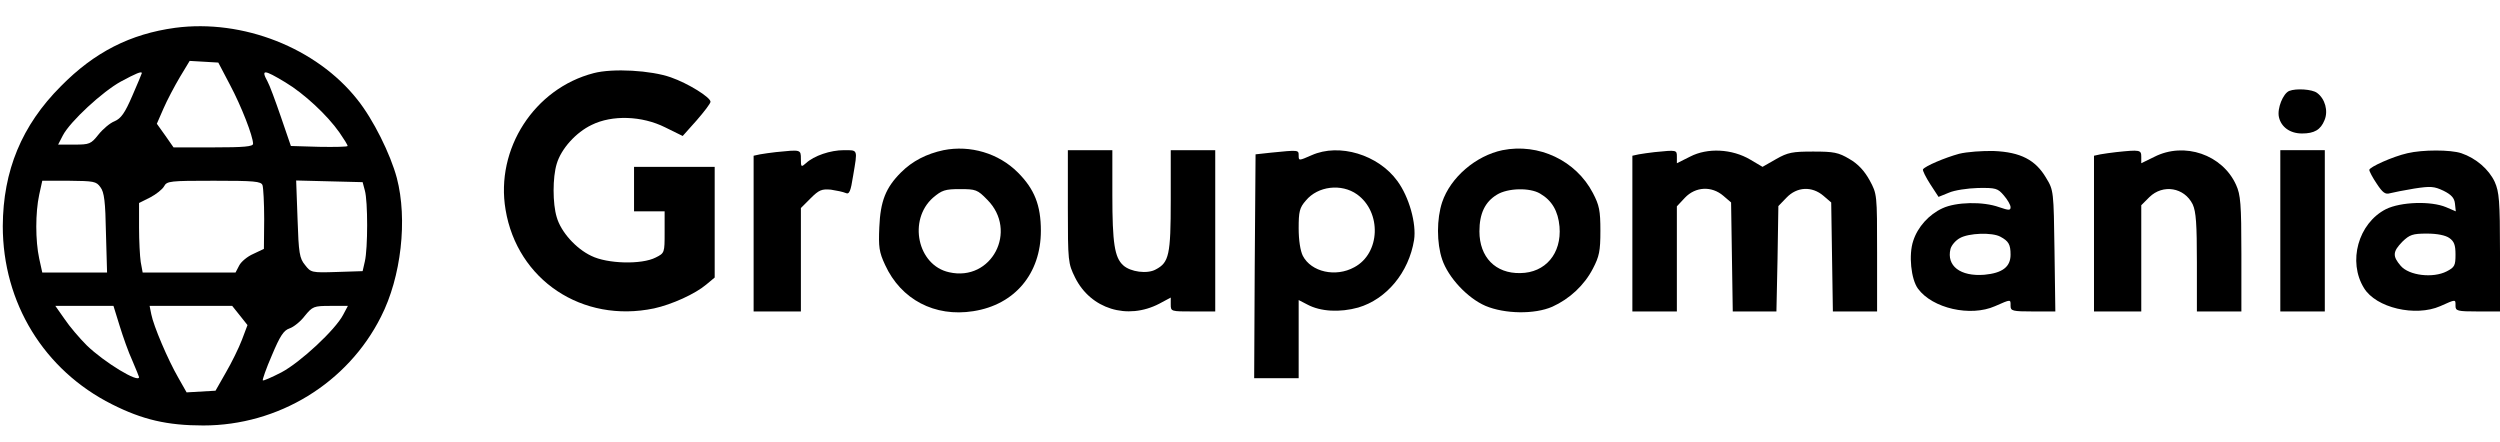 <?xml version="1.0" standalone="no"?>
<!DOCTYPE svg PUBLIC "-//W3C//DTD SVG 20010904//EN"
 "http://www.w3.org/TR/2001/REC-SVG-20010904/DTD/svg10.dtd">
<svg version="1.0" xmlns="http://www.w3.org/2000/svg"
 width="899pt" height="159pt" viewBox="0 0 899 159"
 preserveAspectRatio="xMidYMid meet">

<g transform="translate(0,159) scale(0.1,-0.1)"
fill="#000000" stroke="none">
<path d="M630 1490 c-161 -22 -290 -87 -411 -210 -141 -141 -208 -304 -209
-503 0 -276 148 -518 393 -641 109 -55 198 -76 328 -76 270 0 519 152 639 391
73 143 96 350 57 499 -23 86 -85 211 -142 282 -147 186 -412 290 -655 258z
m197 -205 c41 -77 83 -185 83 -212 0 -10 -32 -13 -143 -13 l-143 0 -30 43 -30
42 24 55 c13 30 40 81 59 113 l35 58 52 -3 51 -3 42 -80z m-317 42 c0 -1 -15
-38 -34 -81 -27 -63 -41 -82 -64 -92 -16 -6 -42 -28 -58 -48 -27 -34 -32 -36
-87 -36 l-58 0 17 33 c26 50 143 158 209 194 54 29 75 38 75 30z m516 -33 c67
-40 151 -118 195 -181 16 -23 29 -44 29 -48 0 -3 -46 -4 -102 -3 l-102 3 -36
105 c-20 58 -41 115 -48 127 -24 44 -14 44 64 -3z m-665 -377 c14 -18 18 -53
20 -165 l4 -142 -117 0 -116 0 -11 50 c-14 65 -14 165 0 230 l11 50 96 0 c89
-1 98 -2 113 -23z m583 7 c3 -9 6 -64 6 -122 l-1 -107 -38 -18 c-21 -9 -44
-28 -51 -42 l-13 -25 -167 0 -167 0 -7 38 c-3 20 -6 76 -6 124 l0 88 40 20
c21 11 44 29 50 40 10 19 21 20 179 20 145 0 170 -2 175 -16z m368 -19 c11
-38 11 -208 0 -255 l-8 -35 -93 -3 c-91 -3 -93 -2 -114 25 -20 24 -23 43 -27
165 l-5 139 119 -3 120 -3 8 -30z m-882 -486 c12 -39 32 -96 46 -126 13 -31
24 -57 24 -59 0 -23 -125 53 -188 114 -26 26 -62 68 -80 95 l-33 47 105 0 104
0 22 -71z m433 36 l27 -34 -20 -53 c-11 -29 -37 -82 -58 -118 l-37 -65 -52 -3
-52 -3 -30 53 c-37 64 -89 186 -97 228 l-6 30 148 0 149 0 28 -35z m371 3
c-28 -54 -154 -171 -222 -207 -35 -18 -65 -31 -67 -29 -2 2 12 43 33 91 29 69
42 89 63 96 15 5 40 25 55 45 28 34 32 36 92 36 l63 0 -17 -32z"/>
<path d="M2135 1327 c-213 -55 -354 -272 -317 -491 42 -253 276 -409 534 -355
64 14 148 52 188 86 l30 25 0 199 0 199 -145 0 -145 0 0 -80 0 -80 55 0 55 0
0 -75 c0 -74 0 -75 -32 -91 -50 -26 -174 -23 -232 6 -55 26 -109 86 -124 139
-15 49 -15 143 0 192 16 54 69 113 126 140 73 36 180 33 264 -9 l63 -31 50 56
c27 31 50 61 50 67 0 16 -80 66 -143 88 -71 25 -208 33 -277 15z"/>
<path d="M8232 1263 c-22 -9 -44 -63 -37 -94 8 -36 40 -59 83 -59 44 0 67 13
81 48 14 33 2 77 -27 98 -17 13 -75 17 -100 7z"/>
<path d="M3393 1050 c-61 -13 -112 -39 -153 -80 -55 -55 -74 -103 -78 -197 -3
-71 -1 -89 21 -136 57 -124 178 -188 317 -166 149 23 243 135 243 289 0 92
-23 150 -83 210 -69 69 -171 99 -267 80z m157 -178 c112 -112 16 -296 -137
-261 -114 25 -148 188 -58 268 32 27 43 31 97 31 57 0 63 -2 98 -38z"/>
<path d="M5403 1050 c-96 -20 -187 -98 -217 -187 -20 -60 -20 -147 0 -206 22
-65 91 -139 156 -167 69 -29 176 -31 240 -3 62 28 115 77 146 137 23 44 27 63
27 136 0 73 -4 92 -27 136 -61 117 -195 180 -325 154z m135 -156 c43 -25 65
-63 70 -119 8 -97 -51 -166 -141 -167 -89 -2 -147 57 -147 150 0 64 20 106 63
132 39 24 118 26 155 4z"/>
<path d="M2790 1043 c-19 -2 -45 -6 -57 -8 l-23 -5 0 -280 0 -280 85 0 85 0 0
186 0 186 35 35 c30 30 40 34 73 31 20 -3 44 -8 53 -12 13 -6 18 5 27 63 16
95 18 91 -33 91 -49 0 -108 -20 -137 -47 -17 -15 -18 -14 -18 15 0 35 0 34
-90 25z"/>
<path d="M3840 847 c0 -199 1 -204 26 -255 56 -113 188 -154 303 -94 l41 22 0
-25 c0 -25 1 -25 80 -25 l80 0 0 290 0 290 -80 0 -80 0 0 -180 c0 -196 -6
-224 -54 -249 -30 -17 -91 -9 -117 15 -31 28 -39 80 -39 252 l0 162 -80 0 -80
0 0 -203z"/>
<path d="M4570 1041 l-55 -6 -3 -403 -2 -402 80 0 80 0 0 140 0 141 31 -16
c48 -26 118 -29 183 -11 102 30 182 126 201 243 9 59 -18 155 -60 212 -69 95
-209 137 -308 93 -46 -20 -47 -21 -47 -1 0 20 0 20 -100 10z m310 -150 c89
-64 84 -212 -10 -262 -67 -37 -155 -17 -185 41 -9 18 -15 56 -15 99 0 60 3 74
26 100 43 52 128 62 184 22z"/>
<path d="M5950 1043 c-19 -2 -45 -6 -57 -8 l-23 -5 0 -280 0 -280 80 0 80 0 0
189 0 189 29 31 c38 40 96 43 138 7 l28 -24 3 -196 3 -196 79 0 78 0 4 189 3
190 29 30 c38 40 92 42 133 7 l28 -24 3 -196 3 -196 80 0 79 0 0 211 c0 211 0
211 -27 261 -19 34 -41 58 -72 76 -40 24 -57 27 -131 27 -74 0 -91 -3 -133
-27 l-49 -28 -44 26 c-66 39 -154 43 -216 11 l-48 -24 0 23 c0 25 0 25 -80 17z"/>
<path d="M7045 1037 c-51 -14 -122 -44 -130 -56 -2 -4 10 -28 26 -53 l30 -46
37 15 c20 9 68 16 105 17 64 1 71 -1 93 -27 13 -15 24 -34 24 -42 0 -12 -6
-12 -41 0 -58 21 -155 19 -204 -4 -48 -22 -89 -67 -105 -117 -17 -50 -8 -138
17 -172 52 -71 189 -102 277 -63 59 26 56 25 56 1 0 -18 7 -20 81 -20 l80 0
-3 218 c-3 214 -3 218 -30 262 -38 65 -92 93 -188 97 -41 1 -97 -3 -125 -10z
m148 -298 c30 -16 37 -28 37 -65 0 -44 -30 -66 -94 -72 -87 -7 -137 32 -122
93 4 14 19 31 34 39 32 18 115 21 145 5z"/>
<path d="M7610 1043 c-19 -2 -45 -6 -57 -8 l-23 -5 0 -280 0 -280 85 0 85 0 0
191 0 191 29 29 c49 48 126 35 156 -26 12 -26 15 -71 15 -209 l0 -176 80 0 80
0 0 208 c0 179 -3 212 -19 247 -49 109 -186 156 -294 101 l-47 -23 0 23 c0 25
-4 26 -90 17z"/>
<path d="M8200 760 l0 -290 80 0 80 0 0 290 0 290 -80 0 -80 0 0 -290z"/>
<path d="M8657 1039 c-53 -12 -137 -50 -137 -60 0 -5 12 -28 27 -50 21 -32 31
-39 47 -34 12 3 51 11 88 17 59 9 71 8 105 -8 28 -14 39 -26 41 -46 l3 -28
-35 15 c-55 23 -163 19 -216 -7 -100 -51 -138 -189 -79 -284 43 -71 185 -104
274 -65 58 26 55 25 55 1 0 -18 7 -20 80 -20 l80 0 0 213 c0 185 -3 217 -19
253 -21 45 -67 85 -120 103 -39 13 -139 13 -194 0z m151 -305 c17 -12 22 -25
22 -59 0 -40 -3 -46 -32 -61 -49 -25 -135 -15 -165 20 -30 35 -29 51 6 87 26
25 37 29 88 29 37 0 67 -6 81 -16z"/>
</g>
</svg>
